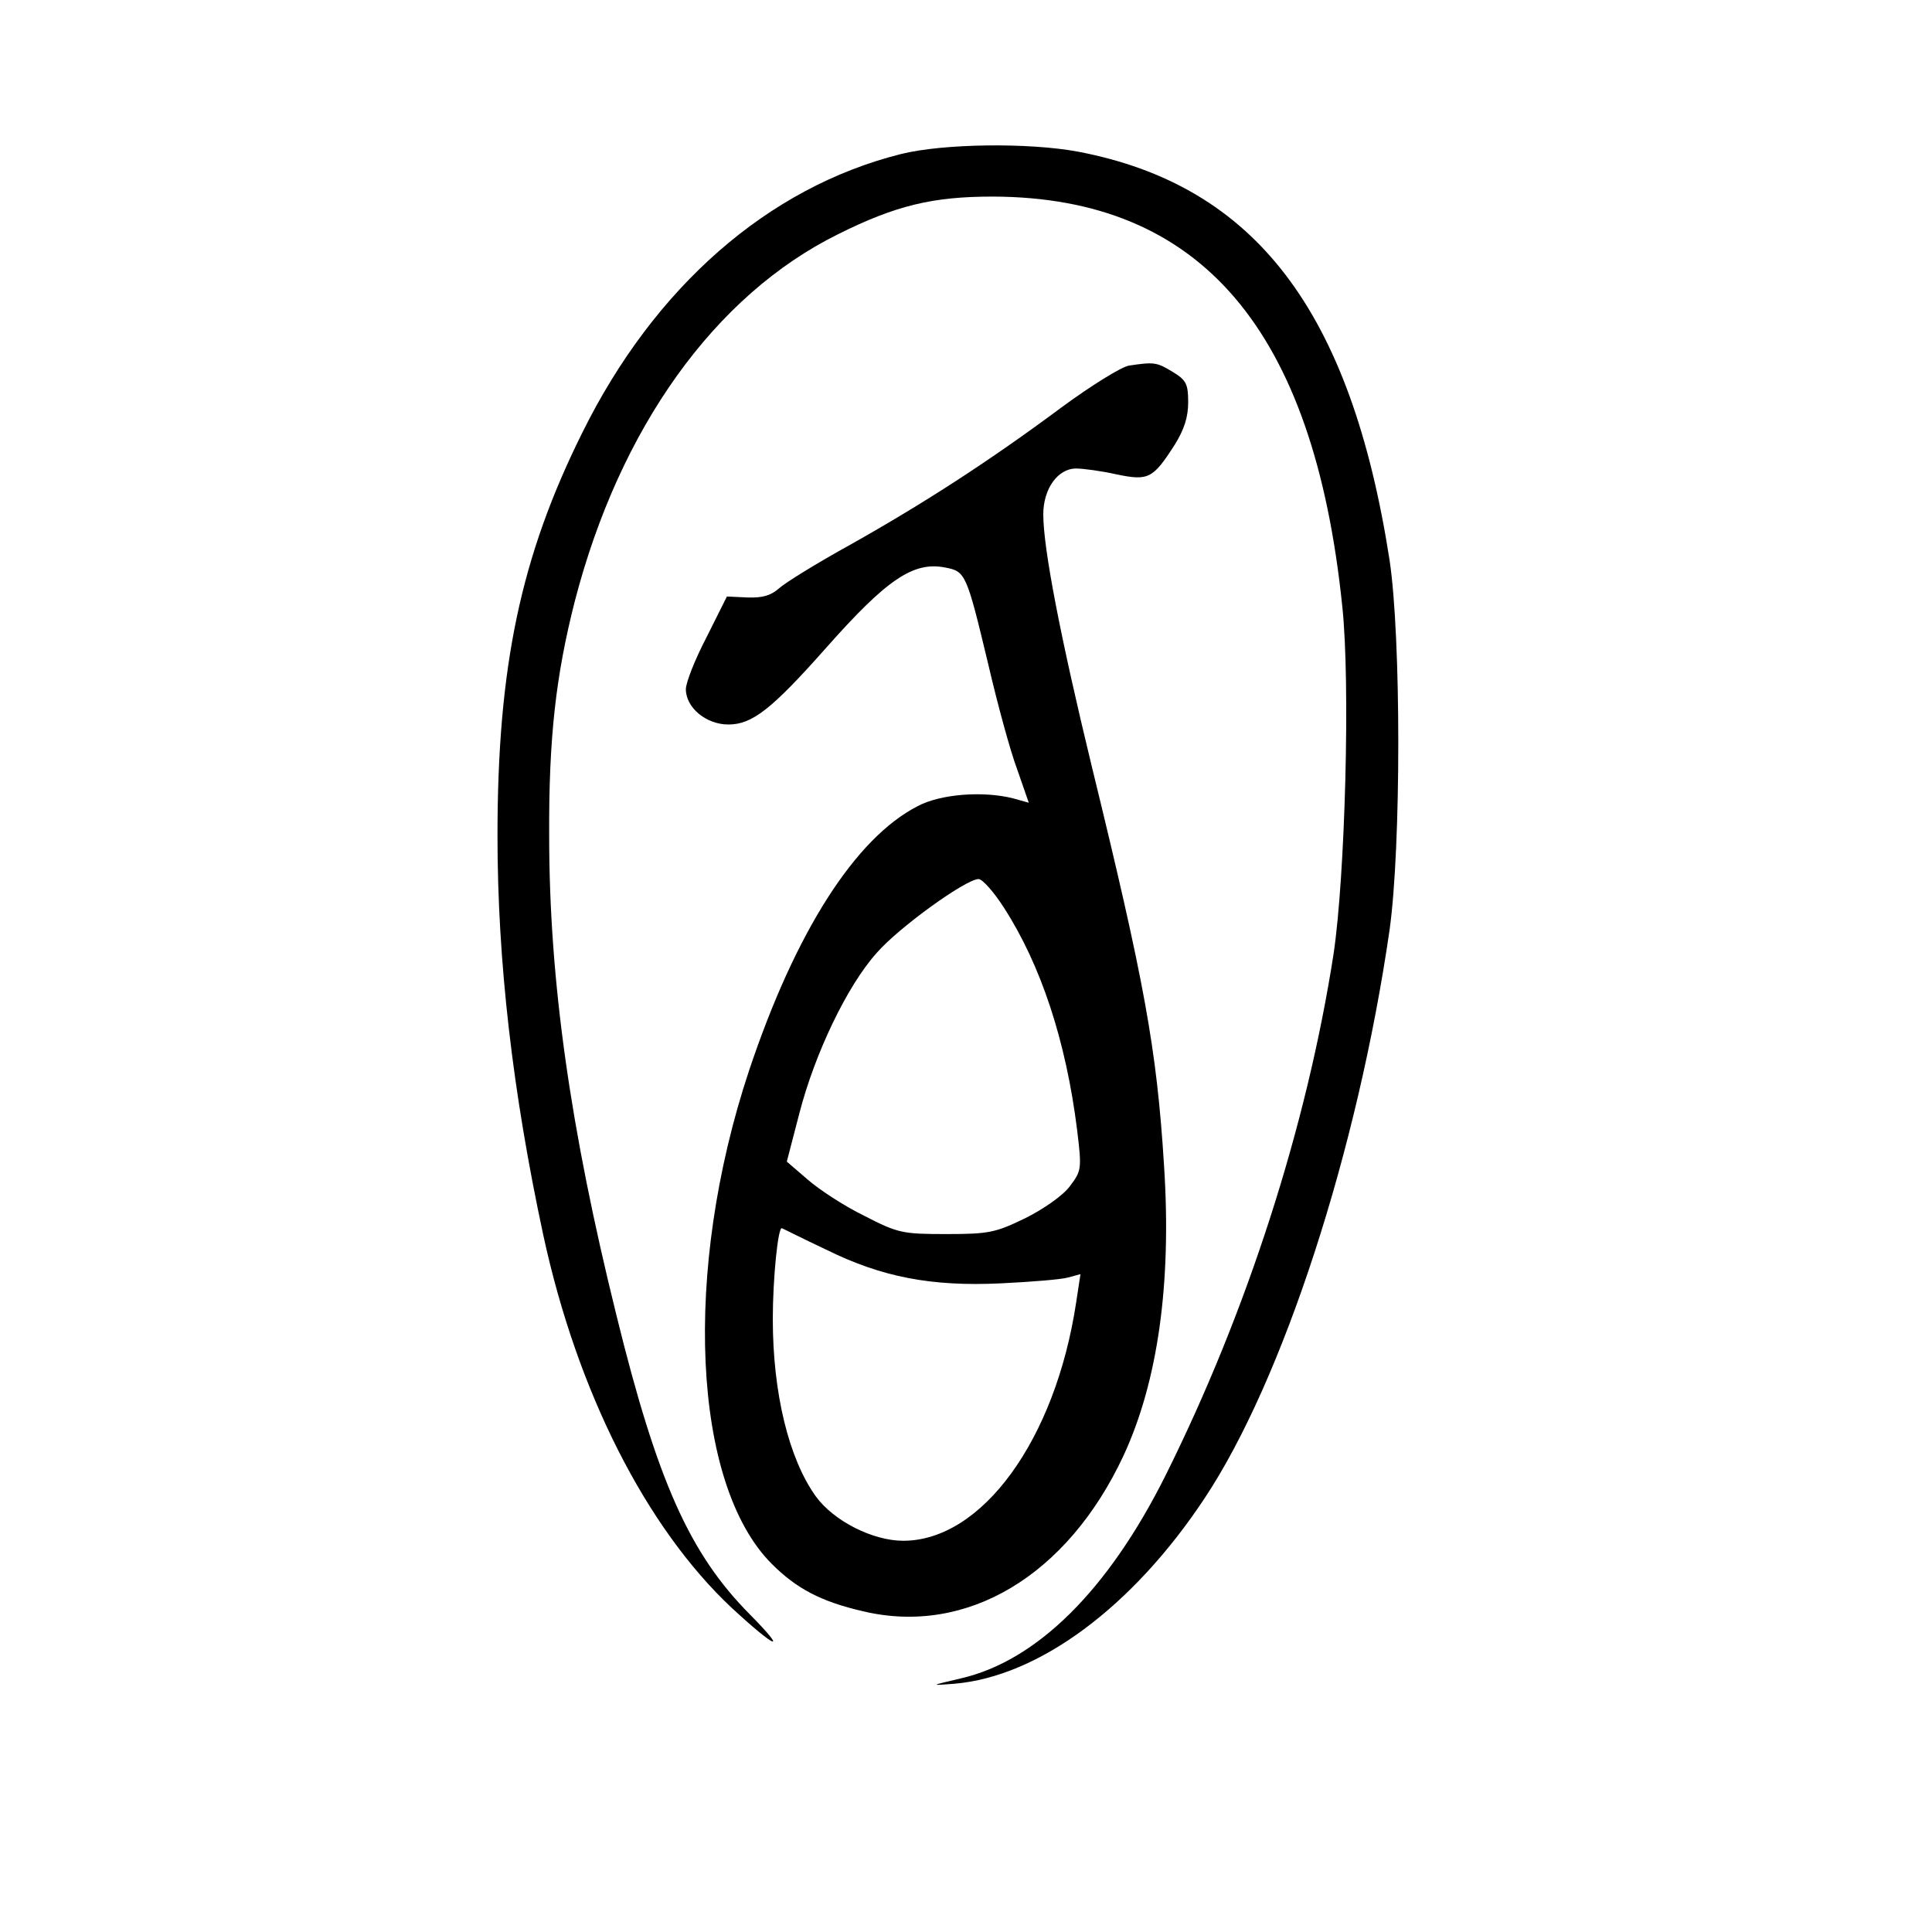 <?xml version="1.0" standalone="no"?>
<!DOCTYPE svg PUBLIC "-//W3C//DTD SVG 20010904//EN"
 "http://www.w3.org/TR/2001/REC-SVG-20010904/DTD/svg10.dtd">
<svg version="1.0" xmlns="http://www.w3.org/2000/svg"
 width="400pt" height="400pt" viewBox="0 0 400 400"
 preserveAspectRatio="xMidYMid meet">
<g transform="translate(0,400) scale(0.1,-0.1)"
fill="#000000" stroke="none">
<path d="M1865 3681 c-275 -69 -510 -275 -659 -576 -128 -257 -176 -485 -176
-835 0 -260 31 -530 95 -828 70 -323 212 -604 390 -771 92 -85 118 -95 38 -14
-125 126 -192 275 -277 621 -95 384 -139 691 -139 992 -1 203 14 332 53 485
93 359 290 634 545 760 120 60 197 78 320 78 431 -1 665 -275 724 -848 17
-157 6 -560 -18 -720 -55 -355 -179 -741 -348 -1080 -119 -238 -267 -384 -424
-420 -64 -15 -64 -15 -13 -11 175 15 369 159 518 384 162 244 317 720 383
1177 24 172 24 605 0 765 -80 516 -278 776 -645 846 -102 19 -279 17 -367 -5z"/>
<path d="M2337 3243 c-16 -3 -79 -42 -140 -87 -148 -110 -284 -198 -437 -284
-69 -38 -135 -79 -147 -90 -17 -15 -34 -20 -65 -19 l-43 2 -42 -84 c-24 -46
-43 -94 -43 -108 0 -38 42 -73 88 -73 49 0 89 31 200 156 128 145 183 182 249
169 42 -8 44 -12 89 -200 19 -82 46 -181 60 -218 l24 -69 -32 9 c-63 16 -151
9 -198 -16 -129 -66 -253 -260 -349 -547 -138 -415 -118 -857 47 -1022 51 -51
102 -78 189 -98 215 -51 423 74 539 322 71 153 100 356 84 601 -15 242 -41
382 -150 828 -64 264 -100 449 -100 520 0 53 30 95 68 95 14 0 52 -5 83 -12
67 -14 76 -9 121 61 20 32 28 58 28 88 0 38 -4 46 -32 63 -33 20 -38 21 -91
13z m-258 -1123 c76 -118 128 -275 151 -459 10 -82 9 -85 -15 -117 -14 -19
-54 -47 -92 -66 -62 -30 -75 -33 -164 -33 -91 0 -100 2 -170 38 -41 20 -93 54
-117 75 l-43 37 26 100 c32 124 99 264 160 332 46 53 185 153 211 153 8 0 32
-27 53 -60z m-369 -707 c115 -57 218 -77 363 -70 62 3 124 8 138 12 l26 7 -9
-59 c-43 -284 -195 -493 -358 -493 -63 0 -144 41 -181 92 -56 78 -89 214 -89
367 0 85 11 193 19 188 3 -1 44 -22 91 -44z"/>
</g>
</svg>
